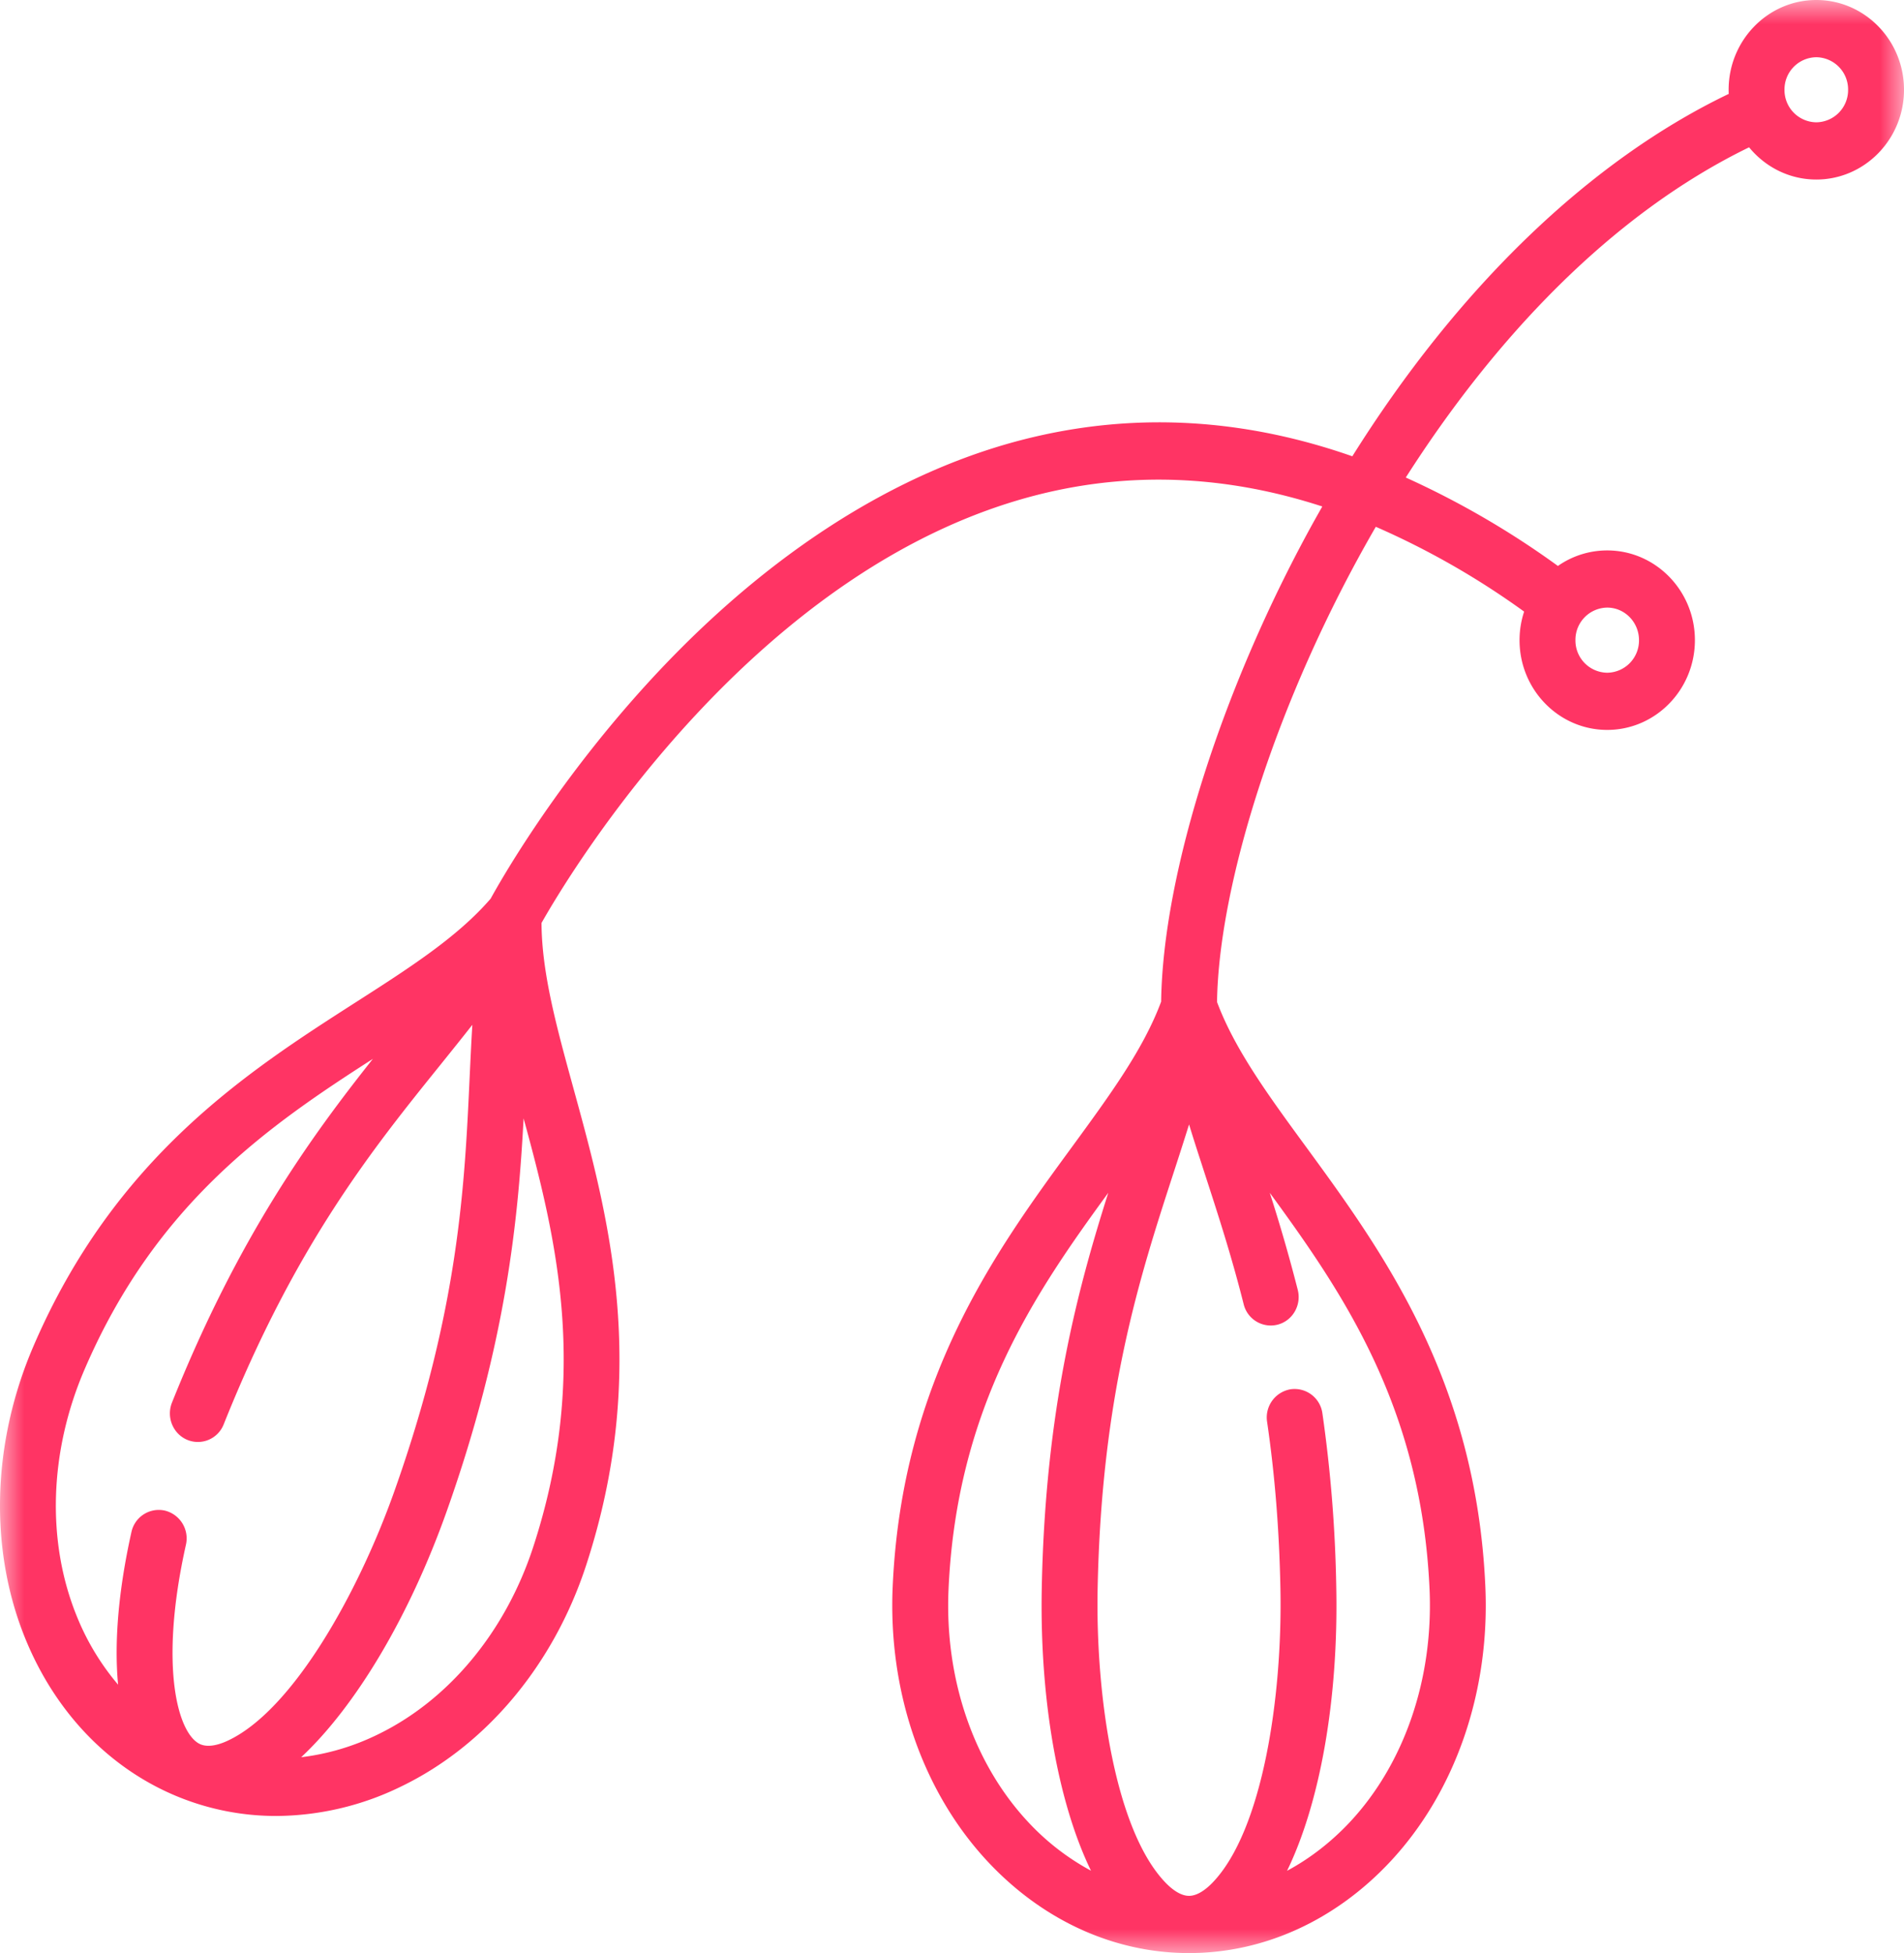 <svg width="39" height="40" viewBox="0 0 39 40" xmlns="http://www.w3.org/2000/svg" xmlns:xlink="http://www.w3.org/1999/xlink"><title>002-caper</title><defs><path id="a" d="M0 0h39v40H0z"/></defs><g fill="none" fill-rule="evenodd"><mask id="b" fill="#fff"><use xlink:href="#a"/></mask><path d="M37.204 0c-.99 0-1.796.825-1.796 1.838 0 .029 0 .057.002.085-2.85 1.367-5.543 3.965-7.71 7.422-2.18-.763-4.352-.9-6.492-.403-2.88.667-5.73 2.528-8.241 5.383-1.719 1.954-2.722 3.726-2.917 4.08-.677.784-1.65 1.41-2.775 2.13-2.195 1.408-4.927 3.16-6.596 7.05-.844 1.97-.904 4.144-.164 5.966.628 1.545 1.76 2.706 3.188 3.27a5.308 5.308 0 0 0 1.956.371 5.88 5.88 0 0 0 2.55-.6c1.745-.84 3.129-2.492 3.796-4.531 1.318-4.029.446-7.205-.255-9.757-.35-1.273-.653-2.378-.658-3.401.551-.975 4.408-7.441 10.374-8.82 1.844-.426 3.722-.327 5.619.29l-.126.223c-1.903 3.408-3.14 7.283-3.175 9.918-.36.969-1.041 1.902-1.827 2.977-1.553 2.122-3.484 4.763-3.672 9.007-.095 2.15.614 4.2 1.946 5.627 1.13 1.21 2.594 1.875 4.124 1.875 1.53 0 2.995-.666 4.124-1.875 1.332-1.427 2.041-3.478 1.946-5.627-.188-4.244-2.12-6.885-3.671-9.007-.785-1.072-1.464-2.003-1.825-2.969.033-2.353 1.187-6.168 3.252-9.733a16.355 16.355 0 0 1 3.038 1.737 1.87 1.87 0 0 0-.094.585c0 1.014.806 1.838 1.796 1.838s1.796-.824 1.796-1.838c0-1.014-.806-1.838-1.796-1.838a1.76 1.76 0 0 0-1.01.318 17.772 17.772 0 0 0-3.116-1.811c1.802-2.823 4.183-5.377 7.032-6.763.33.403.824.66 1.377.66.99 0 1.796-.825 1.796-1.839C39 .825 38.194 0 37.204 0zM1.573 33.101c-.622-1.528-.565-3.367.155-5.045 1.47-3.426 3.803-5.016 5.91-6.37-1.273 1.604-2.76 3.652-4.115 7.039-.12.3.02.641.313.764a.568.568 0 0 0 .747-.32c1.471-3.68 3.05-5.639 4.443-7.367.22-.274.437-.543.649-.813-.021.345-.037.693-.054 1.048-.103 2.238-.22 4.775-1.546 8.512-.744 2.095-2.086 4.485-3.41 5.101-.155.073-.377.145-.549.078h-.001l-.002-.001c-.465-.188-.866-1.577-.305-4.088a.586.586 0 0 0-.43-.701.573.573 0 0 0-.686.44c-.267 1.198-.355 2.26-.273 3.125a5.11 5.11 0 0 1-.846-1.402zm9.347-1.412c-.569 1.737-1.734 3.138-3.198 3.842a4.883 4.883 0 0 1-1.553.458c1.114-1.042 2.213-2.873 2.982-5.04 1.22-3.44 1.464-5.98 1.574-8.044.671 2.453 1.356 5.235.195 8.784zm8.509.863c.165-3.74 1.782-6.082 3.272-8.123-.624 1.967-1.29 4.426-1.362 8.084-.046 2.305.336 4.418 1.008 5.8a4.988 4.988 0 0 1-1.288-.998c-1.117-1.197-1.712-2.933-1.63-4.763zm9.853 0c.08 1.83-.514 3.566-1.63 4.763-.389.415-.824.75-1.289 1 .672-1.383 1.054-3.497 1.008-5.802a28.276 28.276 0 0 0-.284-3.567.575.575 0 0 0-.651-.493.585.585 0 0 0-.482.666c.16 1.092.249 2.21.273 3.418.044 2.228-.368 4.953-1.386 6.016-.12.125-.302.275-.486.275s-.366-.15-.486-.275c-1.018-1.063-1.43-3.788-1.386-6.016.079-3.975.862-6.384 1.553-8.51.11-.337.217-.669.32-.998.1.33.209.66.318.998.27.83.55 1.69.8 2.682a.571.571 0 0 0 .698.42c.306-.08.49-.4.41-.713a33.587 33.587 0 0 0-.573-1.987c1.49 2.04 3.107 4.384 3.273 8.123zm4.29-19.441a.66.66 0 0 1-.651.667.66.66 0 0 1-.651-.667.66.66 0 0 1 .65-.667c.36 0 .652.3.652.667zm3.632-10.606a.66.66 0 0 1-.652-.667.66.66 0 0 1 .652-.666.66.66 0 0 1 .651.666.66.66 0 0 1-.651.667z" fill="#FF3464" mask="url(#b)"/></g></svg>